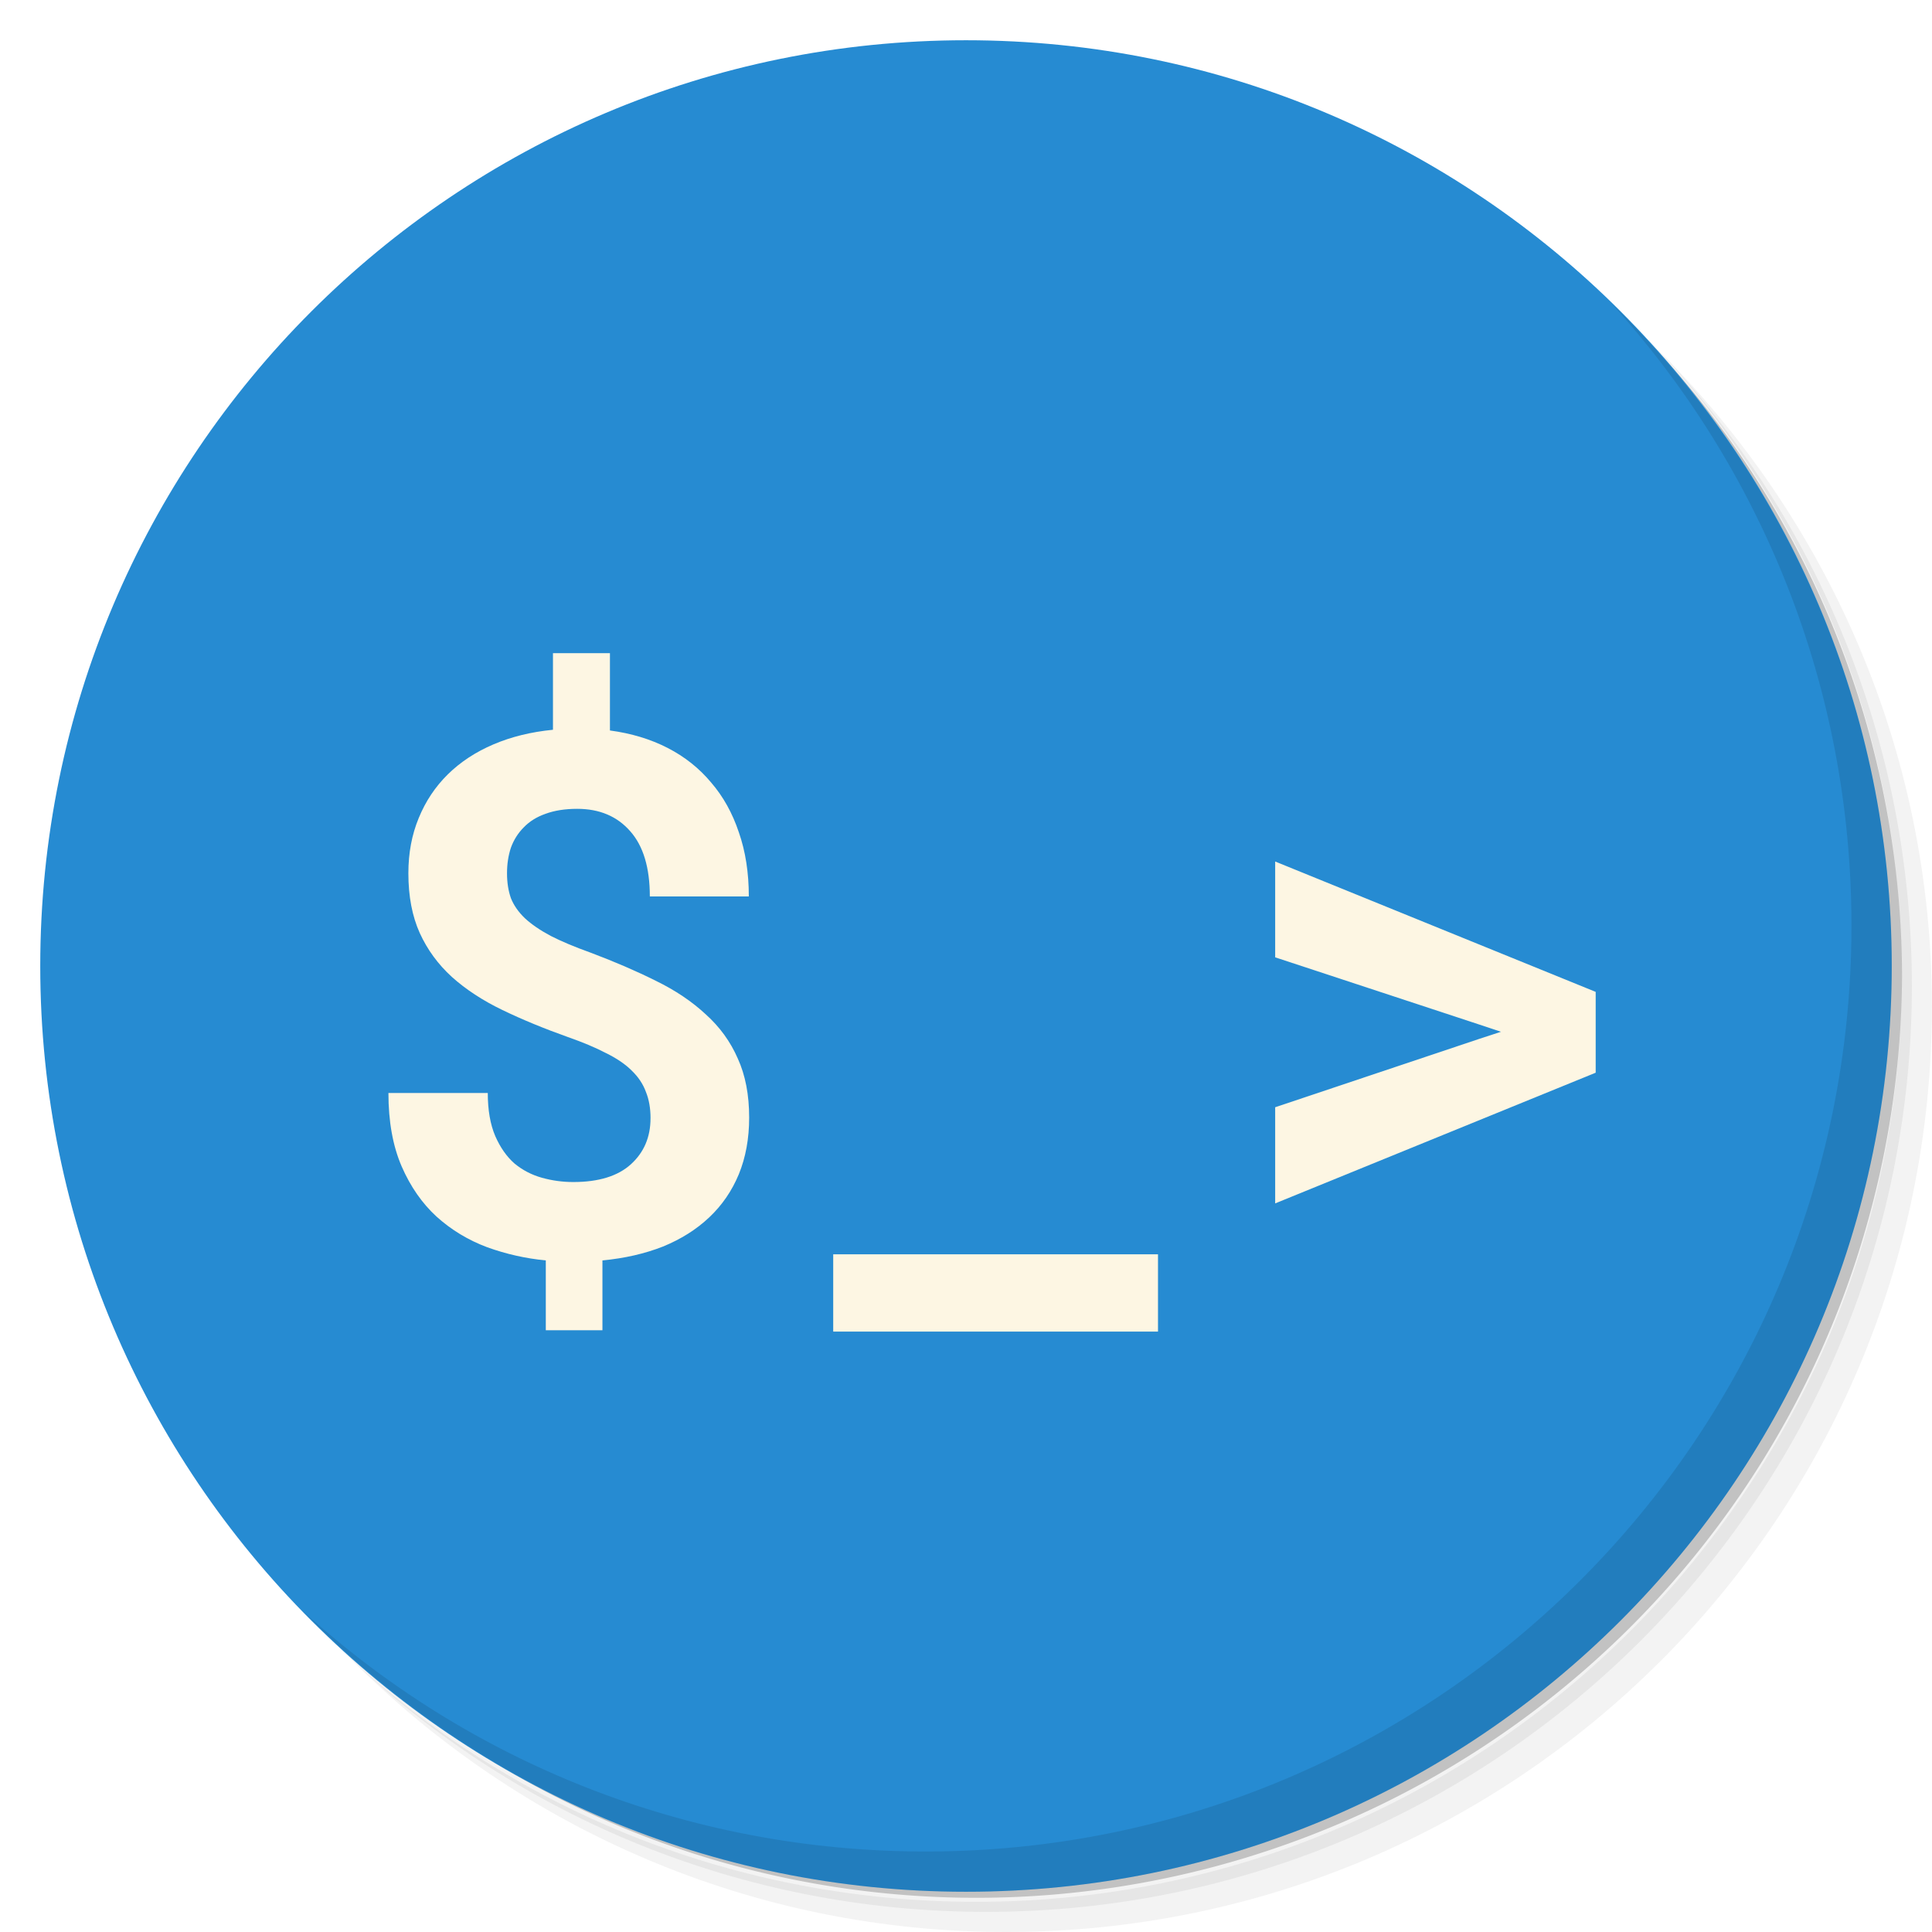 <?xml version="1.0" encoding="UTF-8" standalone="no"?>
<svg
   xmlns:dc="http://purl.org/dc/elements/1.1/"
   xmlns:cc="http://creativecommons.org/ns#"
   xmlns:rdf="http://www.w3.org/1999/02/22-rdf-syntax-ns#"
   xmlns:svg="http://www.w3.org/2000/svg"
   xmlns="http://www.w3.org/2000/svg"
   xmlns:sodipodi="http://sodipodi.sourceforge.net/DTD/sodipodi-0.dtd"
   xmlns:inkscape="http://www.inkscape.org/namespaces/inkscape"
   viewBox="0 0 48 48"
   id="svg2"
   version="1.1"
   inkscape:version="0.91 r13725"
   sodipodi:docname="nameless_term_numix_circle.svg">
  <sodipodi:namedview
     pagecolor="#ffffff"
     bordercolor="#666666"
     borderopacity="1"
     objecttolerance="10"
     gridtolerance="10"
     guidetolerance="10"
     inkscape:pageopacity="0"
     inkscape:pageshadow="2"
     inkscape:window-width="1600"
     inkscape:window-height="831"
     id="namedview61"
     showgrid="false"
     inkscape:zoom="13.906433"
     inkscape:cx="23.928091"
     inkscape:cy="24"
     inkscape:window-x="0"
     inkscape:window-y="27"
     inkscape:window-maximized="1"
     inkscape:current-layer="svg2" />
  <defs
     id="defs4">
    <linearGradient
       id="linearGradient3764"
       x1="1"
       x2="47"
       gradientUnits="userSpaceOnUse"
       gradientTransform="matrix(0,-1,1,0,-1.5e-6,48)">
      <stop
         style="stop-color:#2a7d1f;stop-opacity:1"
         id="stop7" />
      <stop
         offset="1"
         style="stop-color:#2f8c23;stop-opacity:1"
         id="stop9" />
    </linearGradient>
    <clipPath
       id="clipPath-980860875">
      <g
         transform="translate(0,-1004.362)"
         id="g12">
        <path
           d="m -24 13 c 0 1.105 -0.672 2 -1.5 2 -0.828 0 -1.5 -0.895 -1.5 -2 0 -1.105 0.672 -2 1.5 -2 0.828 0 1.5 0.895 1.5 2 z"
           transform="matrix(15.333,0,0,11.5,415,878.862)"
           style="fill:#1890d0"
           id="path14" />
      </g>
    </clipPath>
    <clipPath
       id="clipPath-985888089">
      <g
         transform="translate(0,-1004.362)"
         id="g17">
        <path
           d="m -24 13 c 0 1.105 -0.672 2 -1.5 2 -0.828 0 -1.5 -0.895 -1.5 -2 0 -1.105 0.672 -2 1.5 -2 0.828 0 1.5 0.895 1.5 2 z"
           transform="matrix(15.333,0,0,11.5,415,878.862)"
           style="fill:#1890d0"
           id="path19" />
      </g>
    </clipPath>
    <filter
       style="color-interpolation-filters:sRGB;"
       inkscape:label="Drop Shadow"
       id="filter4577">
      <feFlood
         flood-opacity="1"
         flood-color="rgb(33,125,206)"
         result="flood"
         id="feFlood4579" />
      <feComposite
         in="flood"
         in2="SourceGraphic"
         operator="in"
         result="composite1"
         id="feComposite4581" />
      <feGaussianBlur
         in="composite1"
         stdDeviation="0"
         result="blur"
         id="feGaussianBlur4583" />
      <feOffset
         dx="1"
         dy="1"
         result="offset"
         id="feOffset4585" />
      <feComposite
         in="SourceGraphic"
         in2="offset"
         operator="over"
         result="composite2"
         id="feComposite4587" />
    </filter>
  </defs>
  <g
     id="g21">
    <path
       d="m 36.31 5 c 5.859 4.062 9.688 10.831 9.688 18.5 c 0 12.426 -10.07 22.5 -22.5 22.5 c -7.669 0 -14.438 -3.828 -18.5 -9.688 c 1.037 1.822 2.306 3.499 3.781 4.969 c 4.085 3.712 9.514 5.969 15.469 5.969 c 12.703 0 23 -10.298 23 -23 c 0 -5.954 -2.256 -11.384 -5.969 -15.469 c -1.469 -1.475 -3.147 -2.744 -4.969 -3.781 z m 4.969 3.781 c 3.854 4.113 6.219 9.637 6.219 15.719 c 0 12.703 -10.297 23 -23 23 c -6.081 0 -11.606 -2.364 -15.719 -6.219 c 4.16 4.144 9.883 6.719 16.219 6.719 c 12.703 0 23 -10.298 23 -23 c 0 -6.335 -2.575 -12.06 -6.719 -16.219 z"
       style="opacity:0.05"
       id="path23" />
    <path
       d="m 41.28 8.781 c 3.712 4.085 5.969 9.514 5.969 15.469 c 0 12.703 -10.297 23 -23 23 c -5.954 0 -11.384 -2.256 -15.469 -5.969 c 4.113 3.854 9.637 6.219 15.719 6.219 c 12.703 0 23 -10.298 23 -23 c 0 -6.081 -2.364 -11.606 -6.219 -15.719 z"
       style="opacity:0.1"
       id="path25" />
    <path
       d="m 31.25 2.375 c 8.615 3.154 14.75 11.417 14.75 21.13 c 0 12.426 -10.07 22.5 -22.5 22.5 c -9.708 0 -17.971 -6.135 -21.12 -14.75 a 23 23 0 0 0 44.875 -7 a 23 23 0 0 0 -16 -21.875 z"
       style="opacity:0.2"
       id="path27" />
  </g>
  <g
     id="g29"
     style="fill:#268bd2;fill-opacity:1">
    <path
       d="m 24 1 c 12.703 0 23 10.297 23 23 c 0 12.703 -10.297 23 -23 23 -12.703 0 -23 -10.297 -23 -23 0 -12.703 10.297 -23 23 -23 z"
       style="fill:#268bd2;fill-opacity:1"
       id="path31" />
  </g>
  <g
     id="g57">
    <path
       d="m 40.03 7.531 c 3.712 4.084 5.969 9.514 5.969 15.469 0 12.703 -10.297 23 -23 23 c -5.954 0 -11.384 -2.256 -15.469 -5.969 4.178 4.291 10.01 6.969 16.469 6.969 c 12.703 0 23 -10.298 23 -23 0 -6.462 -2.677 -12.291 -6.969 -16.469 z"
       style="opacity:0.1"
       id="path59" />
  </g>
  <g
     id="g6222"
     style="font-style:normal;font-variant:normal;font-weight:bold;font-stretch:normal;font-size:27.791px;line-height:140%;font-family:'Roboto Mono';-inkscape-font-specification:'Roboto Mono, Bold';text-align:start;letter-spacing:0px;word-spacing:0px;writing-mode:lr-tb;text-anchor:start;fill:#fdf6e3;fill-opacity:1;stroke:none;stroke-width:1px;stroke-linecap:butt;stroke-linejoin:miter;stroke-opacity:1;filter:url(#filter4577)"
     inkscape:transform-center-y="-2.2754521"
     inkscape:transform-center-x="-9.2449597"
     transform="matrix(0.652,0,0,0.652,3.131,3.123)">
    <path
       inkscape:connector-curvature="0"
       id="path6224"
       d="m 18.987,36.822 q 0,-0.57 -0.176,-1.004 Q 18.648,35.37 18.268,35.004 17.901,34.638 17.291,34.339 16.694,34.027 15.839,33.728 14.468,33.24 13.342,32.697 12.216,32.154 11.415,31.435 10.628,30.716 10.194,29.766 9.759,28.802 9.759,27.486 q 0,-1.153 0.394,-2.103 0.394,-0.963 1.113,-1.669 0.719,-0.706 1.737,-1.14 1.018,-0.434 2.266,-0.556 l 0,-2.918 2.171,0 0,2.945 q 1.221,0.163 2.198,0.665 0.977,0.502 1.656,1.316 0.692,0.801 1.058,1.9 0.38,1.086 0.38,2.443 l -3.772,0 q 0,-1.642 -0.746,-2.483 -0.746,-0.855 -2.022,-0.855 -0.692,0 -1.208,0.19 -0.502,0.176 -0.828,0.516 -0.326,0.326 -0.489,0.773 -0.149,0.448 -0.149,0.977 0,0.529 0.149,0.95 0.163,0.407 0.529,0.76 0.38,0.353 0.991,0.678 0.611,0.312 1.52,0.638 1.371,0.516 2.483,1.072 1.113,0.543 1.9,1.276 0.801,0.719 1.221,1.683 0.434,0.95 0.434,2.253 0,1.194 -0.394,2.158 -0.394,0.95 -1.126,1.642 -0.733,0.692 -1.764,1.113 -1.031,0.407 -2.307,0.529 l 0,2.66 -2.158,0 0,-2.66 Q 13.844,42.128 12.758,41.735 11.673,41.328 10.831,40.568 10.004,39.808 9.502,38.654 8.999,37.487 8.999,35.859 l 3.786,0 q 0,0.977 0.285,1.642 0.285,0.651 0.733,1.045 0.461,0.38 1.045,0.543 0.584,0.163 1.194,0.163 1.452,0 2.198,-0.678 0.746,-0.678 0.746,-1.751 z" />
    <path
       inkscape:connector-curvature="0"
       id="path6226"
       d="m 38.324,44.951 -12.376,0 0,-2.945 12.376,0 0,2.945 z" />
    <path
       inkscape:connector-curvature="0"
       id="path6228"
       d="m 42.789,30.689 0,-3.65 12.213,4.967 0,3.08 -12.213,4.98 0,-3.664 7.776,-2.605 0.828,-0.271 -0.814,-0.271 -7.789,-2.565 z" />
  </g>
</svg>
